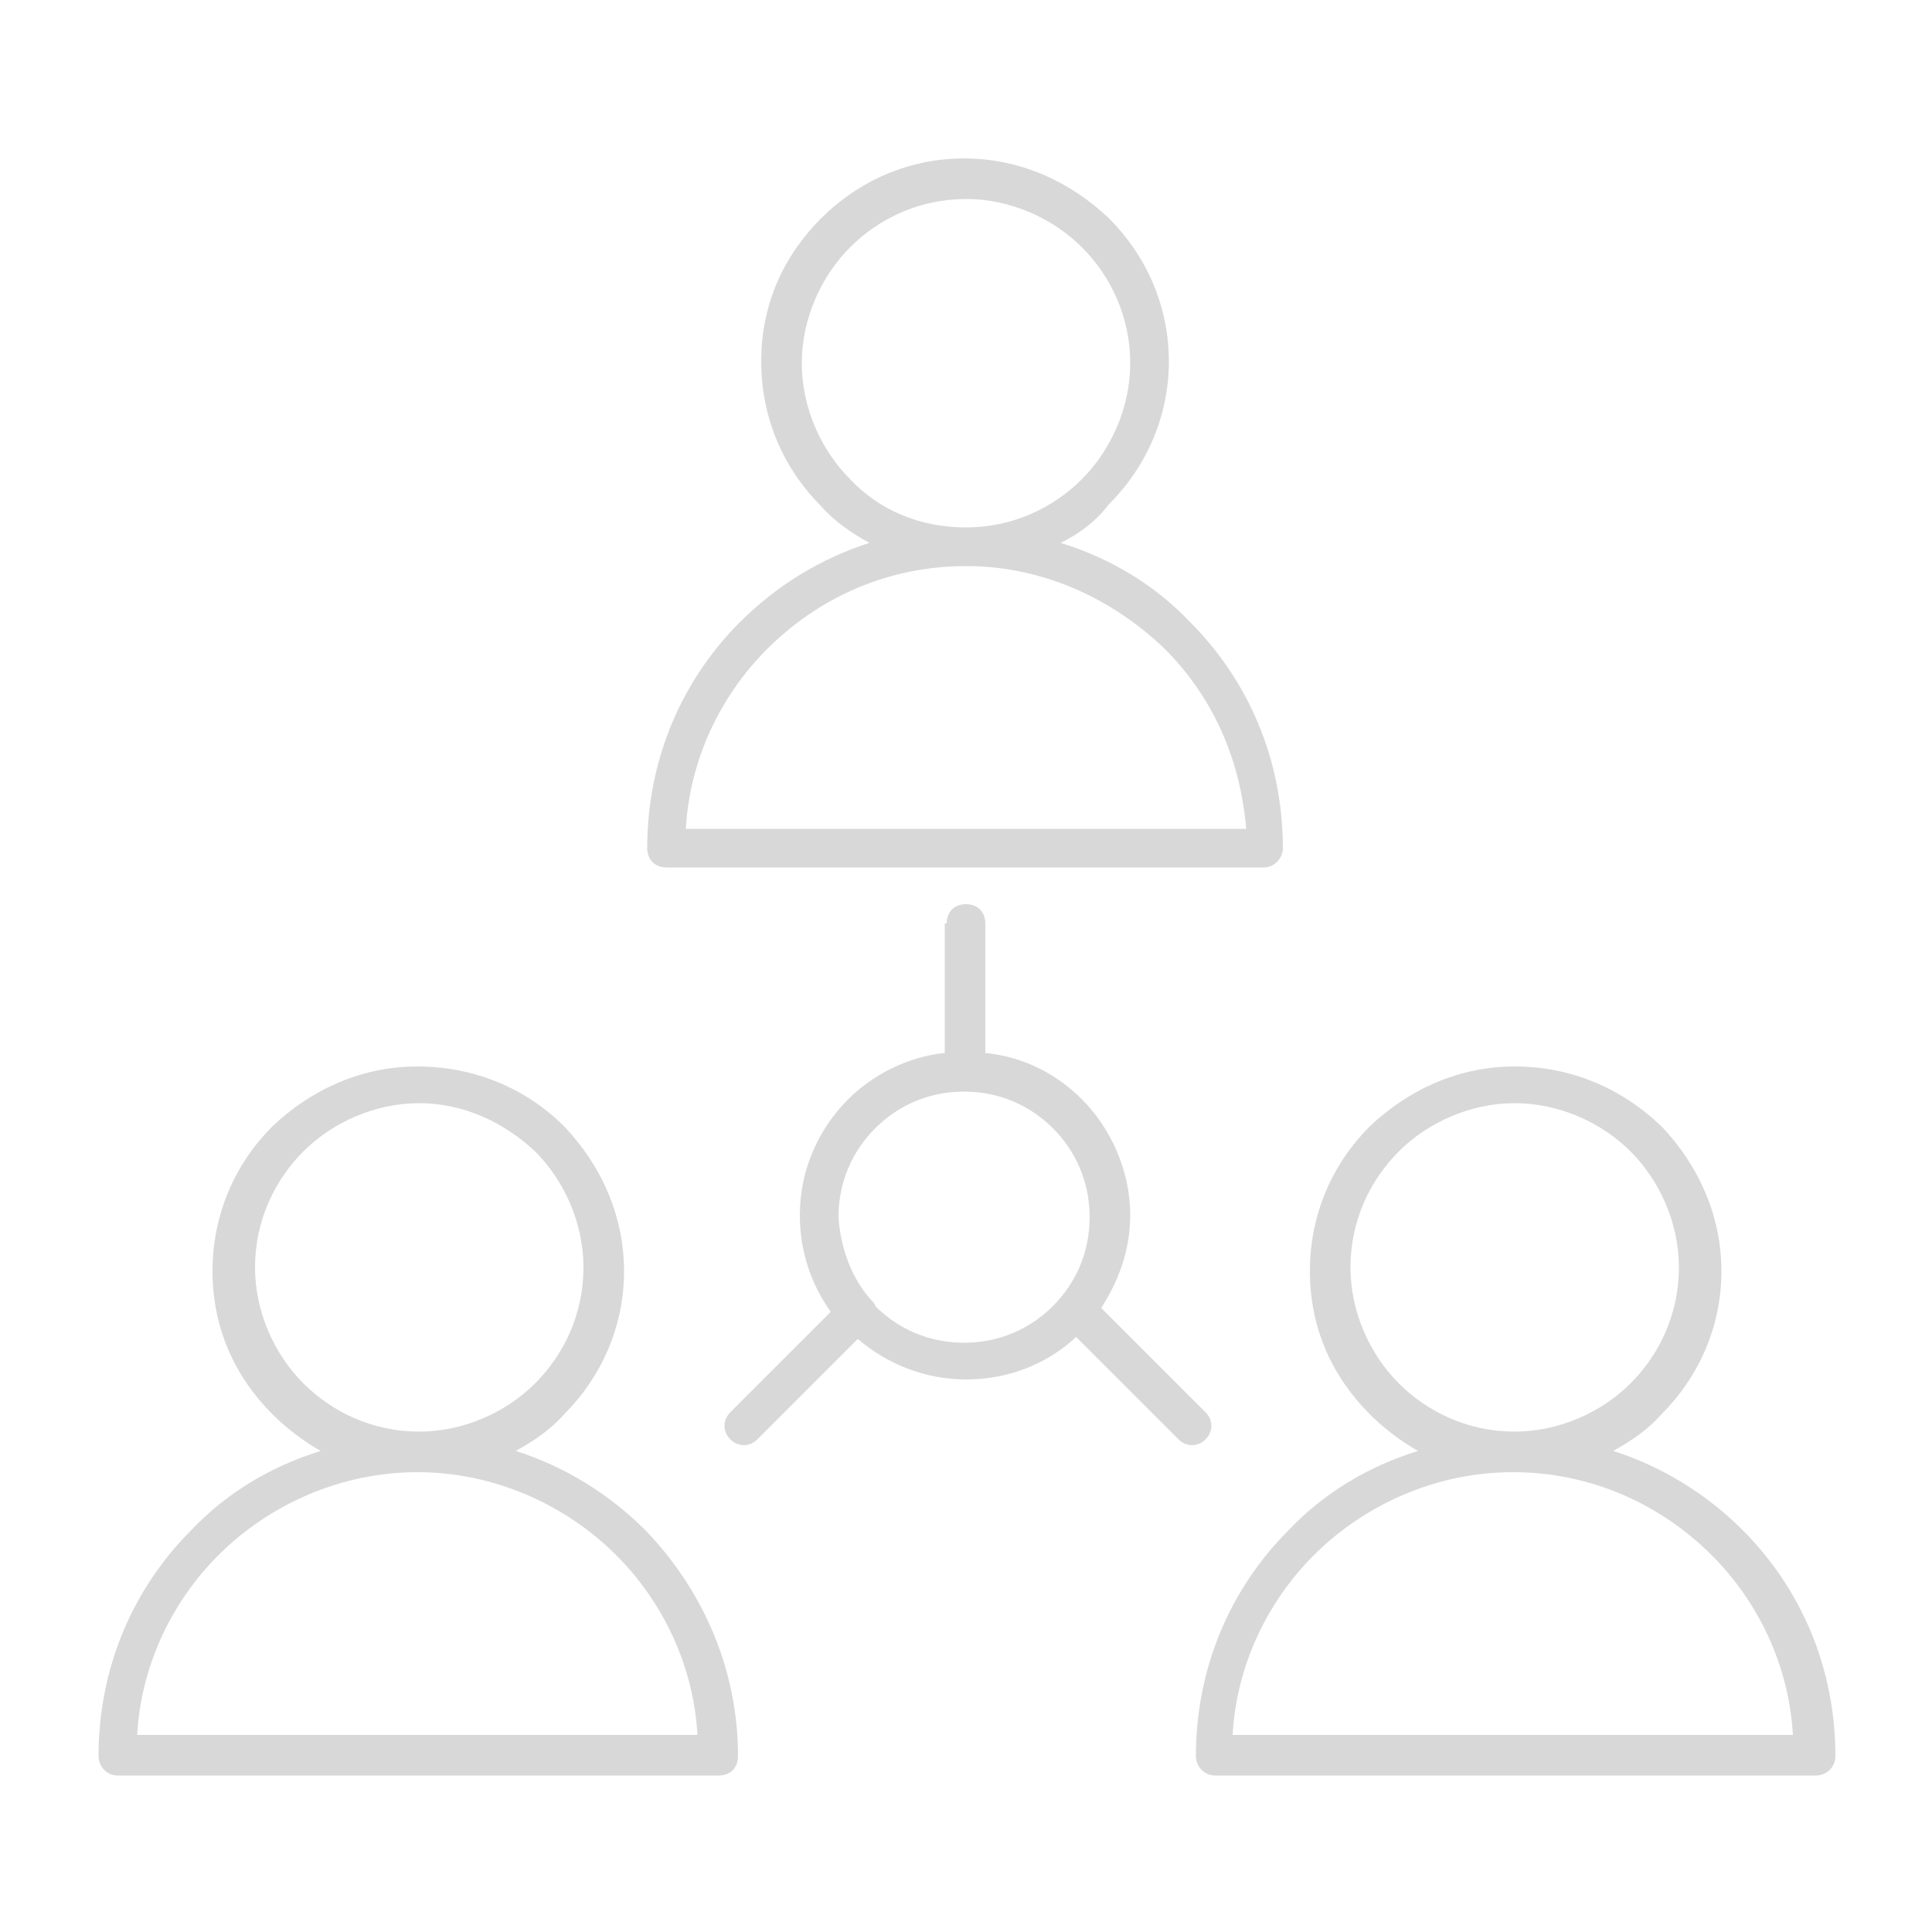 <?xml version="1.0" encoding="utf-8"?>
<!-- Generator: Adobe Illustrator 23.0.2, SVG Export Plug-In . SVG Version: 6.00 Build 0)  -->
<svg version="1.1" id="Calque_1" xmlns="http://www.w3.org/2000/svg" xmlns:xlink="http://www.w3.org/1999/xlink" x="0px" y="0px"
	 viewBox="0 0 100 100" style="enable-background:new 0 0 100 100;" xml:space="preserve">
<style type="text/css">
	.st0{opacity:0.8;fill-rule:evenodd;clip-rule:evenodd;fill:#CECECE;}
</style>
<path class="st0" d="M54.9,28.1c2.6,0.8,4.9,2.2,6.7,4.1c3,3,4.8,7.1,4.8,11.7c0,0.5-0.4,1-1,1H34.5c-0.6,0-1-0.4-1-1
	c0-4.6,1.8-8.7,4.8-11.7c1.9-1.9,4.2-3.3,6.7-4.1c-0.9-0.5-1.8-1.1-2.5-1.9c-1.9-1.9-3.1-4.5-3.1-7.5s1.2-5.5,3.1-7.4
	c1.9-1.9,4.5-3.1,7.4-3.1c2.9,0,5.5,1.2,7.5,3.1c1.9,1.9,3.1,4.5,3.1,7.4s-1.2,5.5-3.1,7.4l0,0v0C56.7,27,55.9,27.6,54.9,28.1
	L54.9,28.1z M49,47.8c0-0.6,0.4-1,1-1c0.6,0,1,0.4,1,1v6.7c2,0.2,3.7,1.1,5,2.4l0,0c1.5,1.5,2.5,3.7,2.5,6c0,1.8-0.6,3.4-1.5,4.8
	l5.4,5.4c0.4,0.4,0.4,1,0,1.4c-0.4,0.4-1,0.4-1.4,0l-5.3-5.3c-1.5,1.4-3.5,2.2-5.7,2.2c-2.1,0-4.1-0.8-5.6-2.1l-5.2,5.2
	c-0.4,0.4-1,0.4-1.4,0c-0.4-0.4-0.4-1,0-1.4l5.2-5.2c-1-1.4-1.6-3.1-1.6-5c0-2.4,1-4.5,2.5-6c1.3-1.3,3.1-2.2,5-2.4V47.8L49,47.8z
	 M45.1,67.3L45.1,67.3C45.2,67.4,45.2,67.4,45.1,67.3c0.1,0.1,0.2,0.2,0.2,0.3l0,0c1.2,1.2,2.8,1.9,4.6,1.9c1.8,0,3.4-0.7,4.6-1.9
	c1.2-1.2,1.9-2.8,1.9-4.6c0-1.8-0.7-3.4-1.9-4.6c-1.2-1.2-2.8-1.9-4.6-1.9h0c-1.8,0-3.4,0.7-4.6,1.9c-1.2,1.2-1.9,2.8-1.9,4.6
	C43.5,64.6,44.1,66.2,45.1,67.3L45.1,67.3z M21.6,55.2c-2.9,0-5.5,1.2-7.5,3.1c-1.9,1.9-3.1,4.5-3.1,7.5s1.2,5.5,3.1,7.4
	c0.7,0.7,1.6,1.4,2.5,1.9c-2.6,0.8-4.9,2.2-6.7,4.1c-3,3-4.8,7.1-4.8,11.7c0,0.5,0.4,1,1,1h31.1c0.6,0,1-0.4,1-1
	c0-4.6-1.9-8.7-4.8-11.7c-1.9-1.9-4.2-3.3-6.7-4.1c0.9-0.5,1.8-1.1,2.5-1.9v0l0,0c1.9-1.9,3.1-4.5,3.1-7.4c0-2.9-1.2-5.5-3.1-7.5
	C27.2,56.3,24.5,55.2,21.6,55.2L21.6,55.2z M27.7,59.6c1.5,1.5,2.5,3.7,2.5,6c0,2.4-1,4.5-2.5,6h0c-1.5,1.5-3.7,2.5-6,2.5h0
	c-2.4,0-4.5-1-6-2.5c-1.5-1.5-2.5-3.7-2.5-6c0-2.4,1-4.5,2.5-6c1.5-1.5,3.7-2.5,6-2.5C24,57.1,26.1,58.1,27.7,59.6L27.7,59.6z
	 M31.9,80.5c2.4,2.4,4,5.7,4.2,9.3h-29c0.2-3.6,1.8-6.9,4.2-9.3c2.6-2.6,6.3-4.3,10.3-4.3h0C25.6,76.2,29.3,77.9,31.9,80.5
	L31.9,80.5z M78.4,55.2c-2.9,0-5.5,1.2-7.5,3.1c-1.9,1.9-3.1,4.5-3.1,7.5s1.2,5.5,3.1,7.4c0.7,0.7,1.6,1.4,2.5,1.9
	c-2.6,0.8-4.9,2.2-6.7,4.1c-3,3-4.8,7.1-4.8,11.7c0,0.5,0.4,1,1,1h31.1c0.5,0,1-0.4,1-1c0-4.6-1.8-8.7-4.8-11.7
	c-1.9-1.9-4.2-3.3-6.7-4.1c0.9-0.5,1.8-1.1,2.5-1.9l0,0h0c1.9-1.9,3.1-4.5,3.1-7.4c0-2.9-1.2-5.5-3.1-7.5
	C83.9,56.3,81.3,55.2,78.4,55.2L78.4,55.2z M84.4,59.6c1.5,1.5,2.5,3.7,2.5,6c0,2.4-1,4.5-2.5,6h0c-1.5,1.5-3.7,2.5-6,2.5h0
	c-2.4,0-4.5-1-6-2.5c-1.5-1.5-2.5-3.7-2.5-6c0-2.4,1-4.5,2.5-6c1.5-1.5,3.7-2.5,6-2.5C80.7,57.1,82.9,58.1,84.4,59.6L84.4,59.6z
	 M88.6,80.5c2.4,2.4,4,5.7,4.2,9.3h-29c0.2-3.6,1.8-6.9,4.2-9.3c2.6-2.6,6.3-4.3,10.3-4.3h0C82.4,76.2,86,77.9,88.6,80.5L88.6,80.5z
	 M50,27.3L50,27.3c2.4,0,4.5-1,6-2.5v0c1.5-1.5,2.5-3.7,2.5-6c0-2.4-1-4.5-2.5-6c-1.5-1.5-3.7-2.5-6-2.5c-2.4,0-4.5,1-6,2.5
	c-1.5,1.5-2.5,3.7-2.5,6s1,4.5,2.5,6C45.5,26.4,47.6,27.3,50,27.3L50,27.3z M60.3,33.6C57.6,31,54,29.3,50,29.3h0
	c-4,0-7.6,1.6-10.3,4.3c-2.4,2.4-4,5.7-4.2,9.3h29C64.2,39.2,62.7,36,60.3,33.6z"/>
</svg>
